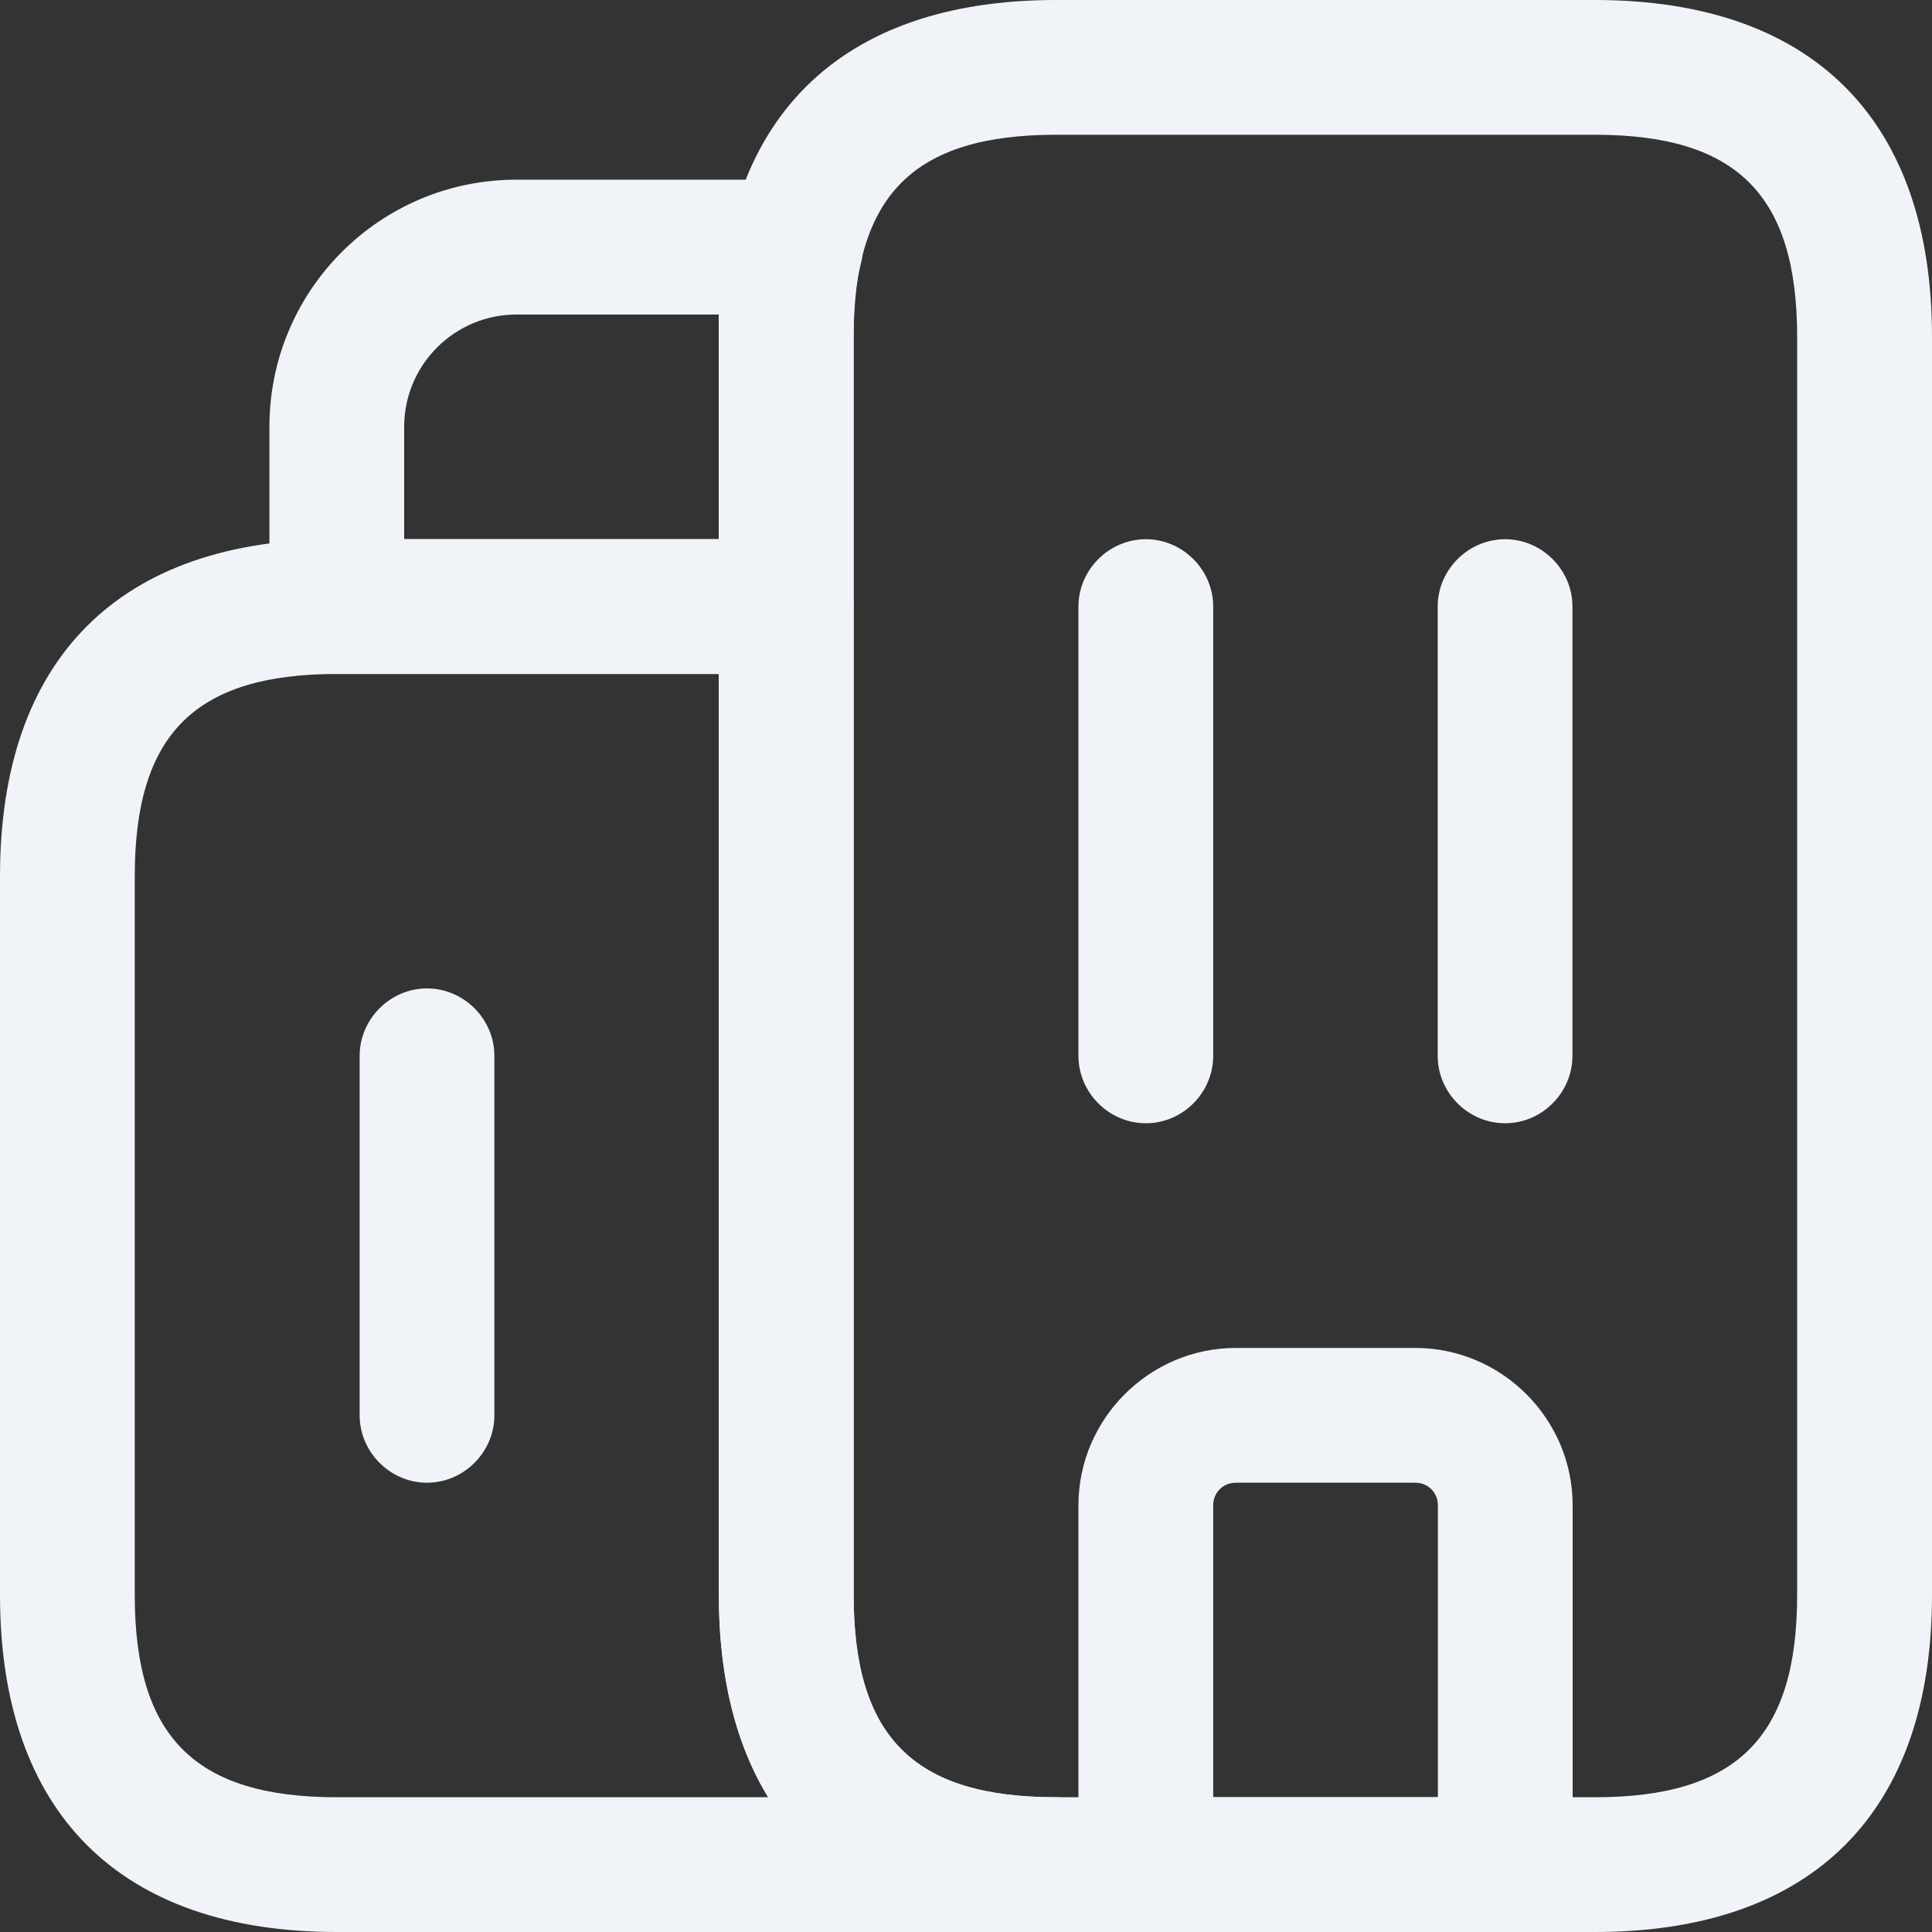 <svg width="20" height="20" viewBox="0 0 20 20" fill="none" xmlns="http://www.w3.org/2000/svg">
<rect x="0" y="0" width="20" height="20" fill="#333333" stroke="none"/>
<path d="M10.93 20H3.488C1.237 20 0 18.763 0 16.512V9.07C0 6.819 1.237 5.582 3.488 5.582H8.14C8.521 5.582 8.837 5.898 8.837 6.279V16.512C8.837 17.982 9.46 18.605 10.93 18.605C11.312 18.605 11.628 18.921 11.628 19.302C11.628 19.684 11.312 20 10.93 20ZM3.488 6.977C2.019 6.977 1.395 7.6 1.395 9.07V16.512C1.395 17.982 2.019 18.605 3.488 18.605H7.953C7.619 18.056 7.442 17.358 7.442 16.512V6.977H3.488Z" fill="#F0F3F8"/>
<path d="M8.138 6.977H3.487C3.105 6.977 2.789 6.66 2.789 6.279V4.418C2.789 3.005 3.933 1.86 5.347 1.86H8.24C8.454 1.86 8.659 1.963 8.789 2.13C8.919 2.307 8.966 2.53 8.91 2.735C8.854 2.939 8.836 3.172 8.836 3.488V6.279C8.836 6.66 8.519 6.977 8.138 6.977ZM4.184 5.581H7.44V3.488C7.44 3.405 7.44 3.33 7.44 3.256H5.347C4.705 3.256 4.184 3.777 4.184 4.418V5.581Z" fill="#F0F3F8"/>
<path d="M11.862 11.628C11.48 11.628 11.164 11.312 11.164 10.93V6.279C11.164 5.898 11.48 5.582 11.862 5.582C12.243 5.582 12.559 5.898 12.559 6.279V10.93C12.559 11.312 12.243 11.628 11.862 11.628Z" fill="#F0F3F8"/>
<path d="M15.581 11.628C15.199 11.628 14.883 11.312 14.883 10.93V6.279C14.883 5.898 15.199 5.582 15.581 5.582C15.962 5.582 16.278 5.898 16.278 6.279V10.93C16.278 11.312 15.962 11.628 15.581 11.628Z" fill="#F0F3F8"/>
<path d="M15.583 20H11.862C11.48 20 11.164 19.684 11.164 19.302V15.582C11.164 14.688 11.899 13.954 12.792 13.954H14.652C15.546 13.954 16.28 14.688 16.28 15.582V19.302C16.28 19.684 15.964 20 15.583 20ZM12.559 18.605H14.885V15.582C14.885 15.451 14.783 15.349 14.652 15.349H12.792C12.662 15.349 12.559 15.451 12.559 15.582V18.605Z" fill="#F0F3F8"/>
<path d="M4.42 15.349C4.039 15.349 3.723 15.032 3.723 14.651V10.93C3.723 10.549 4.039 10.232 4.42 10.232C4.802 10.232 5.118 10.549 5.118 10.93V14.651C5.118 15.032 4.802 15.349 4.42 15.349Z" fill="#F0F3F8"/>
<path d="M16.511 20H10.93C8.679 20 7.441 18.763 7.441 16.512V3.488C7.441 1.237 8.679 0 10.93 0H16.511C18.762 0 20 1.237 20 3.488V16.512C20 18.763 18.762 20 16.511 20ZM10.93 1.395C9.46 1.395 8.837 2.019 8.837 3.488V16.512C8.837 17.981 9.46 18.605 10.93 18.605H16.511C17.981 18.605 18.604 17.981 18.604 16.512V3.488C18.604 2.019 17.981 1.395 16.511 1.395H10.93Z" fill="#F0F3F8"/>
</svg>
